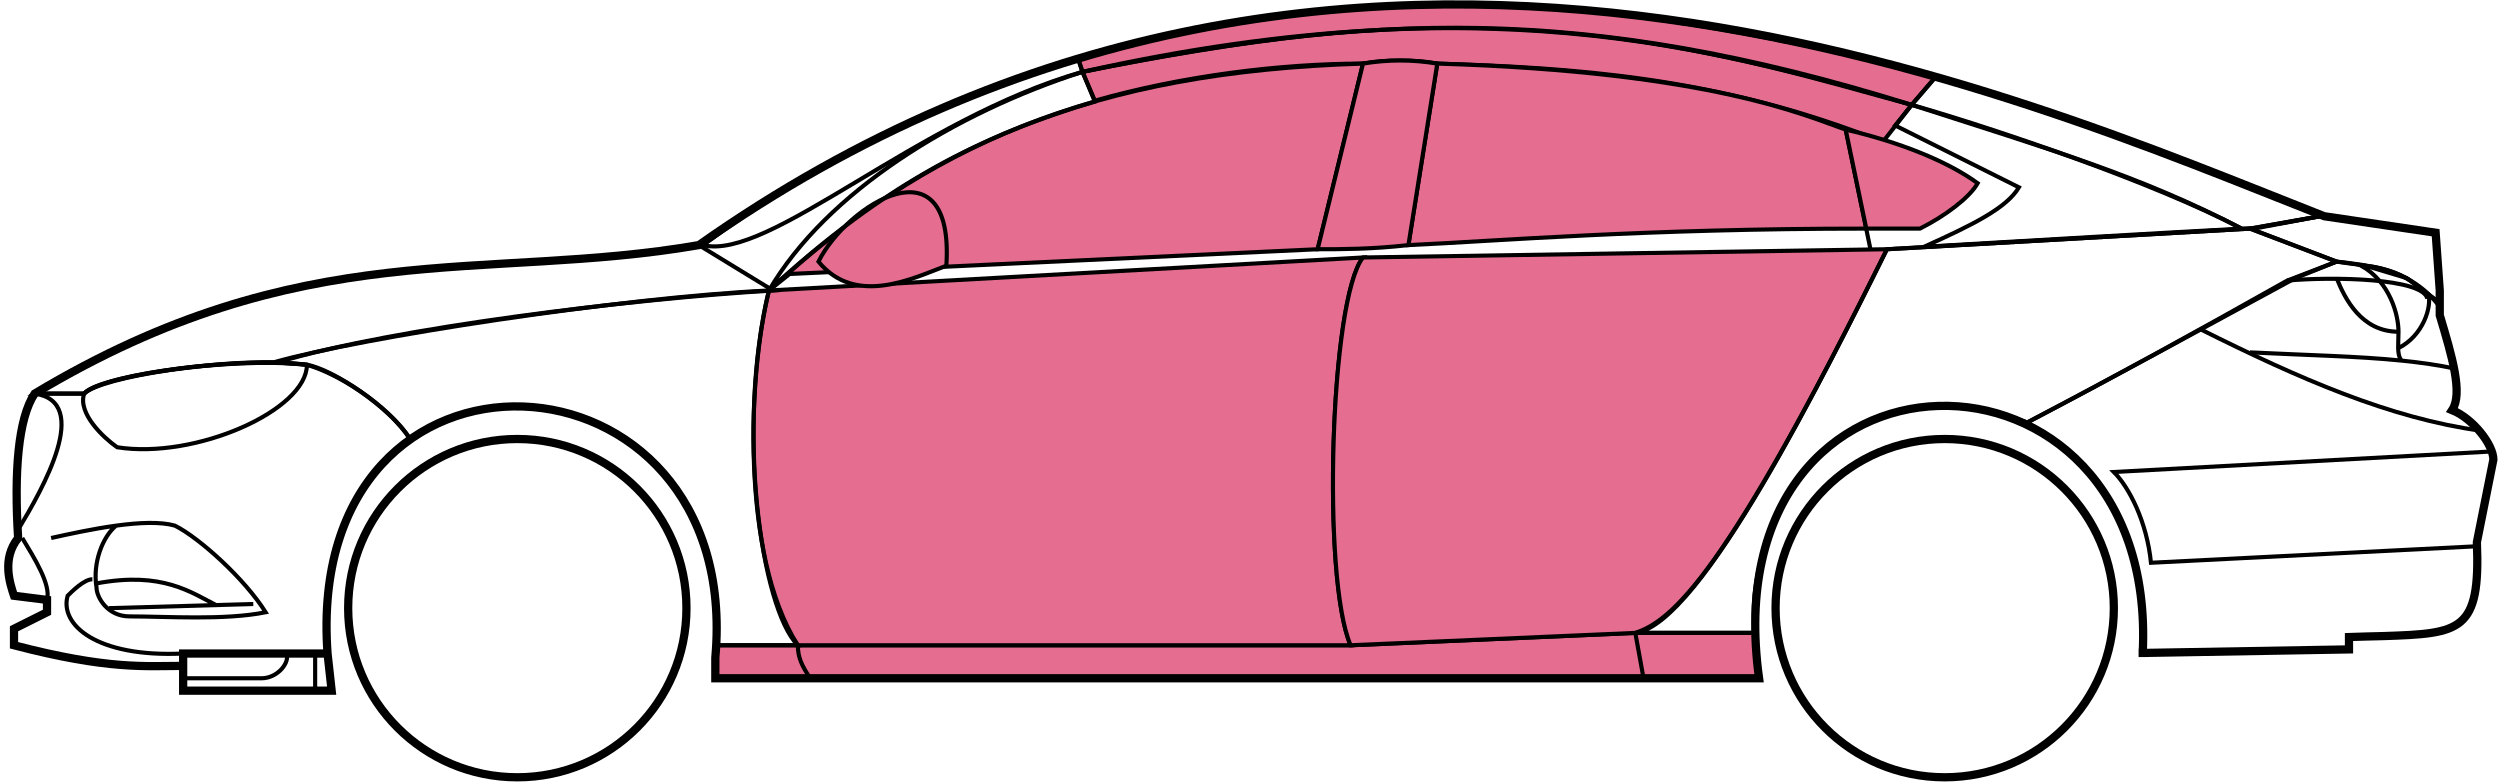 <svg width="303" height="95" viewBox="0 0 303 95" fill="none" xmlns="http://www.w3.org/2000/svg">
<circle cx="62.698" cy="73.707" r="20.5" stroke="black"/>
<circle cx="235.698" cy="73.707" r="20.5" stroke="black"/>
<path d="M132.696 12.207L131.196 8.707C171.196 0.707 192.696 1.207 231.696 12.707L228.196 17.207C208.196 9.207 190.196 8.207 174.196 7.707C171.696 7.207 167.696 7.207 165.196 7.707C155.196 7.707 143.196 9.207 132.696 12.207Z" fill="#E56E90" stroke="black" stroke-width="0.5"/>
<path d="M131.196 8.707L130.696 7.207C166.696 -3.793 199.196 0.207 234.696 9.207L231.696 12.707C191.696 0.207 165.696 1.707 131.196 8.707Z" fill="#E56E90" stroke="black" stroke-width="0.5"/>
<path d="M131.196 8.707C182.696 -2.793 211.196 7.207 231.696 12.707" stroke="black" stroke-width="0.5"/>
<path d="M170.698 29.707L174.198 7.707C207.698 8.707 219.198 14.207 223.698 15.707L226.181 27.707C199.19 27.708 181.695 29.207 170.698 29.707Z" fill="#E56E90"/>
<path d="M226.698 30.207L223.698 15.707C219.198 14.207 207.698 8.707 174.198 7.707L170.698 29.707C181.698 29.207 199.198 27.707 226.198 27.707" stroke="black" stroke-width="0.5"/>
<path d="M165.198 7.707C132.198 8.707 112.198 17.707 93.198 35.207L95.698 33.207L159.698 30.207L165.198 7.707Z" fill="#E56E90" stroke="black" stroke-width="0.5"/>
<path d="M239.696 22.207C236.03 19.54 230.196 17.207 223.696 15.707L226.196 27.707H232.696C235.696 26.207 238.696 23.976 239.696 22.207Z" fill="#E56E90" stroke="black" stroke-width="0.5"/>
<path d="M96.698 78.207H163.698L198.198 76.707H212.698L213.198 82.207H199.198H98.198H86.698V78.207H96.698Z" fill="#E56E90"/>
<path d="M96.698 78.207H163.698L198.198 76.707M96.698 78.207C96.698 79.707 97.198 80.707 98.198 82.207M96.698 78.207H86.698V82.207H98.198M198.198 76.707L199.198 82.207M198.198 76.707H212.698L213.198 82.207H199.198M199.198 82.207H98.198" stroke="black" stroke-width="0.5"/>
<path d="M96.697 78.207C92.198 73.707 89.198 51.707 93.197 35.207L165.198 31.207C161.198 36.207 160.198 70.207 163.698 78.207H96.697Z" fill="#E56E90" stroke="black" stroke-width="0.5"/>
<path d="M228.697 30.207L165.197 31.207C161.197 36.207 160.198 70.207 163.697 78.207L198.197 76.707C202.697 75.207 209.197 69.707 228.697 30.207Z" fill="#E56E90" stroke="black" stroke-width="0.5"/>
<path d="M170.698 29.707C166.198 30.207 162.698 30.207 159.698 30.207L165.198 7.707C168.198 7.207 171.198 7.207 174.198 7.707L170.698 29.707Z" fill="#E56E90" stroke="black" stroke-width="0.5"/>
<path d="M99.198 31.707C103.698 37.207 110.698 33.707 114.698 32.207C115.698 16.707 102.698 24.707 99.198 31.707Z" fill="#E56E90" stroke="black" stroke-width="0.5"/>
<path d="M234.696 9.207L231.696 12.707C248.696 18.207 259.196 21.207 271.696 27.707H273.196L281.196 26.207C266.196 19.707 258.696 17.207 234.696 9.207Z" stroke="black" stroke-width="0.5"/>
<path d="M271.696 27.707C261.196 22.207 242.196 15.707 231.696 12.707L229.696 15.207L244.696 22.707C243.196 25.207 239.196 27.207 233.196 29.907C245.196 29.207 262.196 28.207 271.696 27.707Z" stroke="black" stroke-width="0.5"/>
<path d="M277.198 34.007L283.196 31.707L272.697 27.707L228.697 30.207C221.197 45.207 206.197 75.707 198.197 76.707H212.697C211.197 65.707 220.697 42.207 245.698 51.207C256.198 45.707 266.198 40.207 277.198 34.007Z" stroke="black" stroke-width="0.5"/>
<path d="M278.196 33.707C266.196 40.207 256.196 45.707 245.696 51.207C250.196 54.207 260.696 60.207 259.696 79.207L284.696 78.707V77.207C293.196 76.207 301.696 79.707 300.196 65.707L302.196 55.707C302.196 54.207 299.696 50.207 297.196 49.707C298.696 47.207 295.696 38.207 295.696 38.207V36.707L291.696 33.707L286.696 32.207L283.196 31.707L278.196 33.707Z" stroke="black" stroke-width="0.5"/>
<path d="M295.696 36.707L295.69 36.627M295.69 36.627L295.196 28.207L281.196 26.207L272.696 27.707L283.196 31.707C292.696 32.707 291.695 34.207 295.69 36.627Z" stroke="black" stroke-width="0.5"/>
<path d="M294.198 36.207C293.698 33.707 282.698 33.507 277.198 34.007" stroke="black" stroke-width="0.5"/>
<path d="M300.198 66.207L260.698 68.207C260.198 63.207 258.031 59.04 256.198 57.207L302.198 54.707M300.698 52.207C289.698 50.707 278.698 45.907 266.698 39.907M228.698 30.207L272.698 27.707L281.198 26.207" stroke="black" stroke-width="0.5"/>
<path d="M272.698 42.707C279.693 43.057 285.71 43.162 291.091 43.707M297.698 44.707C295.595 44.256 293.402 43.941 291.091 43.707M295.698 37.207C295.28 36.622 294.811 36.093 294.307 35.617M291.091 43.707C290.765 43.362 290.671 42.839 290.656 42.207M290.656 42.207C290.642 41.617 290.698 40.931 290.698 40.207C290.698 38.207 289.698 34.207 286.198 32.207C288.419 32.207 291.795 33.247 294.307 35.617M290.656 42.207C293.698 40.707 294.77 37.147 294.307 35.617" stroke="black" stroke-width="0.5"/>
<path d="M290.698 40.207C286.198 40.207 284.198 36.207 283.198 33.707" stroke="black" stroke-width="0.5"/>
<path d="M132.696 12.307C119.196 16.307 107.196 22.207 93.196 35.207C100.196 23.207 115.696 13.707 131.196 8.707L132.696 12.307Z" stroke="black" stroke-width="0.5"/>
<path d="M131.196 8.707C111.196 14.381 93.196 31.707 85.196 29.707C98.196 20.207 114.196 11.707 130.696 7.207L131.196 8.707Z" stroke="black" stroke-width="0.5"/>
<path d="M10.197 47.707H4.197C1.696 51.707 1.696 61.707 2.197 65.207C0.696 66.207 0.697 70.707 1.697 72.207L5.697 72.707V74.207L1.697 76.207V78.207C5.697 79.207 14.197 81.207 22.197 80.707V79.207H39.697C39.03 70.707 40.697 60.207 49.697 53.207C47.197 49.207 40.197 44.707 37.197 44.207C27.197 43.207 12.197 45.707 10.197 47.707Z" stroke="black" stroke-width="0.5"/>
<path d="M93.198 35.207C75.364 36.04 43.698 40.907 33.198 43.907L37.198 44.207C42.198 45.707 47.698 50.04 49.698 53.207C62.697 43.707 88.197 50.707 86.697 78.207H96.697C89.697 67.207 90.697 45.207 93.198 35.207Z" stroke="black" stroke-width="0.5"/>
<path d="M10.196 47.707H4.196C36.697 28.207 58.697 34.207 84.696 29.707L93.697 35.207C76.697 36.207 47.696 39.707 33.696 43.907C25.696 43.707 11.696 45.707 10.196 47.707Z" stroke="black" stroke-width="0.5"/>
<path d="M37.198 44.207C29.698 43.207 12.698 45.207 10.198 47.707C9.398 50.107 12.531 53.04 14.198 54.207C23.698 55.707 37.198 49.707 37.198 44.207Z" stroke="black" stroke-width="0.5"/>
<path d="M4.197 47.707C11.197 48.707 5.197 59.207 2.197 64.207C1.697 57.207 2.197 51.707 4.197 47.707Z" stroke="black" stroke-width="0.5"/>
<path d="M22.196 83.707V79.207H39.696L40.196 83.707H22.196Z" stroke="black" stroke-width="0.5"/>
<path d="M2.698 65.207C4.198 67.707 6.198 70.874 5.698 72.707M22.198 79.207C11.698 79.707 7.198 75.707 8.198 72.207C8.698 71.707 10.198 70.207 11.198 70.207" stroke="black" stroke-width="0.5"/>
<path d="M6.198 65.207C8.448 64.707 11.323 64.082 14.073 63.707M14.073 63.707C16.823 63.332 19.448 63.207 21.198 63.707C24.198 65.207 29.698 70.207 32.198 74.207C27.198 75.207 20.198 74.707 15.698 74.707C13.006 74.707 11.698 72.374 11.698 71.207C11.198 68.207 12.448 65.04 14.073 63.707Z" stroke="black" stroke-width="0.5"/>
<path d="M11.698 70.707C19.698 69.207 23.198 71.836 26.198 73.336M13.198 73.707L30.698 73.207" stroke="black" stroke-width="0.5"/>
<path d="M22.196 82.207H31.696C33.696 82.207 35.196 80.207 34.696 79.207M38.196 79.207V83.707" stroke="black" stroke-width="0.5"/>
<path d="M22.198 80.707C17.698 80.707 13.198 81.207 1.698 78.207V76.207L5.698 74.207V72.707L1.698 72.207C1.197 70.707 0.197 67.707 2.197 65.207C1.697 57.207 2.197 50.707 4.198 47.707C36.698 28.207 58.698 34.207 84.698 29.707C162.698 -25.293 244.698 11.707 281.698 26.207L295.198 28.207L295.698 35.207V38.207C297.196 43.207 298.531 47.707 297.198 49.707C299.698 50.707 302.198 53.874 302.198 55.707L300.198 65.707C300.65 76.555 298.242 76.779 288.91 77.092C287.919 77.125 285.85 77.159 284.698 77.207V78.707L259.698 79.138M22.198 80.707V83.707H40.196L39.698 79.207M22.198 80.707V79.207H39.698M39.698 79.207C36.698 37.707 90.198 40.707 86.698 79.707V82.207H213.198C207.198 38.707 261.698 38.707 259.698 79.138M259.196 79.138H259.698" stroke="black"/>
</svg>

